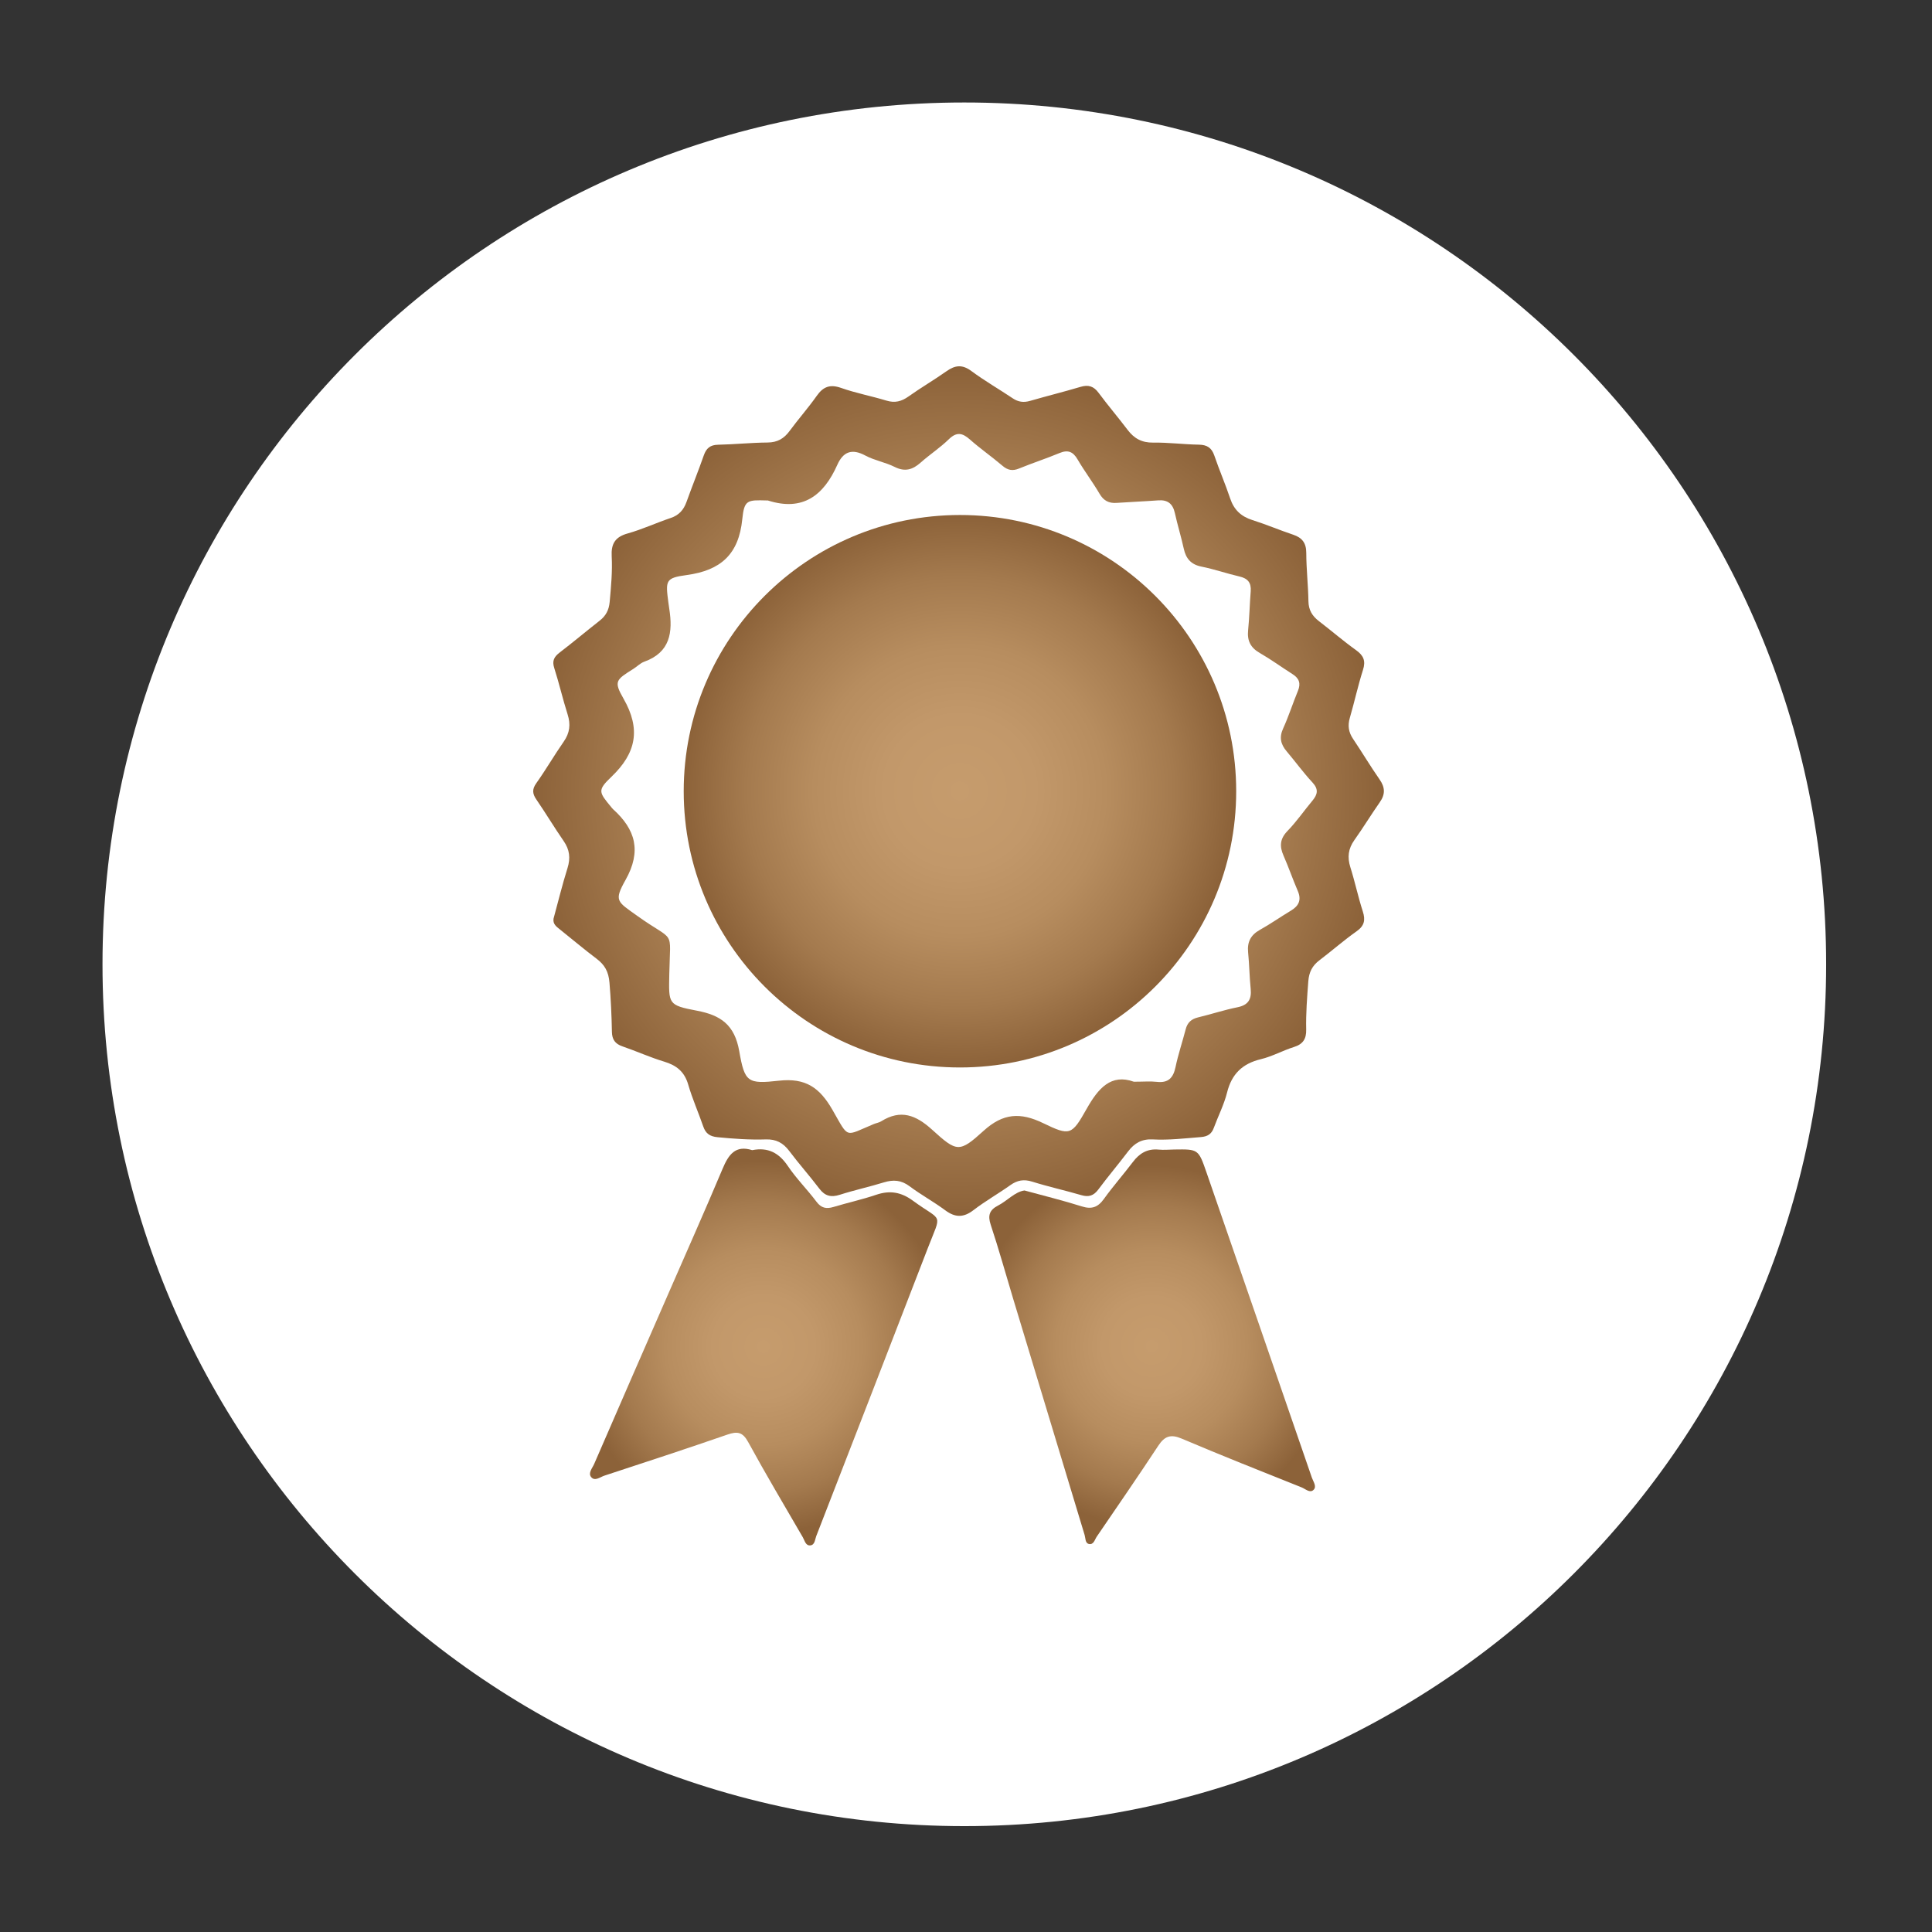 <?xml version="1.0" encoding="utf-8"?>
<!-- Generator: Adobe Illustrator 16.0.0, SVG Export Plug-In . SVG Version: 6.00 Build 0)  -->
<!DOCTYPE svg PUBLIC "-//W3C//DTD SVG 1.1//EN" "http://www.w3.org/Graphics/SVG/1.1/DTD/svg11.dtd">
<svg version="1.1" id="Capa_1" xmlns="http://www.w3.org/2000/svg" xmlns:xlink="http://www.w3.org/1999/xlink" x="0px" y="0px"
	 width="1080px" height="1080px" viewBox="0 0 1080 1080" enable-background="new 0 0 1080 1080" xml:space="preserve">
<rect x="0" y="0" width="1080" height="1080" fill="#333333" stroke="none"/>
<g>
	<g>
		<defs>
			<path id="SVGID_3_" d="M-81.829-563.579c0,152.971-72.714,288.957-185.458,375.285c-79.532,60.895-178.984,97.074-286.889,97.074
				c-108.073,0-207.671-36.301-287.268-97.369c-112.527-86.342-185.078-222.188-185.078-374.99
				c0-260.875,211.479-472.34,472.346-472.34C-293.305-1035.919-81.829-824.454-81.829-563.579z"/>
		</defs>
		<clipPath id="SVGID_2_">
			<use xlink:href="#SVGID_3_"  overflow="visible"/>
		</clipPath>
		<g clip-path="url(#SVGID_2_)">
		</g>
	</g>
</g>
<g>
	<g>
		<g>
			<g>
				<path fill-rule="evenodd" clip-rule="evenodd" fill="#FFFFFF" d="M1020.822,539.059c0,266.059-215.688,481.759-481.76,481.759
					c-266.071,0-481.765-215.7-481.765-481.759c0-266.066,215.694-481.767,481.765-481.767
					C805.135,57.292,1020.822,272.992,1020.822,539.059z"/>
			</g>
		</g>
	</g>
</g>
<path fill-rule="evenodd" clip-rule="evenodd" fill="#FFFFFF" d="M387.646,684.58c1.114-6.623,2.214-13.25,3.354-19.881
	c4.609-26.87,9.232-53.736,13.841-80.603c2.985-17.42,5.924-34.843,9.009-52.244c0.187-1.057,1.312-2.443,2.304-2.768
	c36.383-11.941,72.792-23.768,109.209-35.604c0.44-0.144,0.915-0.188,2.188-0.445C480.843,557.326,434.575,621,388.307,684.69
	C388.087,684.657,387.864,684.624,387.646,684.58z"/>
<path fill-rule="evenodd" clip-rule="evenodd" fill="#FFFFFF" d="M542.331,497.588c46.818,64.455,93.133,128.201,139.896,192.563
	c-1.255-0.521-1.908-0.73-2.505-1.044c-22.679-11.903-45.361-23.822-68.029-35.736c-22.411-11.782-44.809-23.585-67.246-35.326
	c-1.557-0.819-2.299-1.651-2.299-3.532c0.058-38.268,0.048-76.523,0.048-114.788C542.196,499.33,542.247,498.95,542.331,497.588z"/>
<g>
	
		<radialGradient id="SVGID_4_" cx="413.505" cy="429.418" r="313.754" gradientTransform="matrix(0.757 0 0 0.757 222.675 117.024)" gradientUnits="userSpaceOnUse">
		<stop  offset="0" style="stop-color:#C69C6D"/>
		<stop  offset="0.272" style="stop-color:#C2986A"/>
		<stop  offset="0.528" style="stop-color:#B78D5F"/>
		<stop  offset="0.776" style="stop-color:#A47A4E"/>
		<stop  offset="1" style="stop-color:#8C6239"/>
	</radialGradient>
	<path fill-rule="evenodd" clip-rule="evenodd" fill="url(#SVGID_4_)" d="M309.435,513.506c2.566-9.409,4.873-18.9,7.795-28.202
		c1.755-5.611,1.216-10.324-2.14-15.162c-5.277-7.619-10.026-15.597-15.27-23.23c-2.245-3.27-2.436-5.716-0.007-9.129
		c5.365-7.547,10.011-15.602,15.31-23.206c3.376-4.841,3.965-9.59,2.192-15.172c-2.74-8.595-4.738-17.413-7.495-25.997
		c-1.303-4.043-0.057-6.272,3.046-8.648c7.559-5.773,14.832-11.91,22.317-17.771c3.489-2.719,5.203-5.944,5.627-10.494
		c0.767-8.513,1.581-17.032,1.127-25.552c-0.367-6.896,1.891-10.775,8.886-12.723c8.188-2.284,15.998-5.944,24.081-8.657
		c4.618-1.549,7.243-4.498,8.836-8.925c3.134-8.724,6.618-17.317,9.679-26.062c1.395-3.986,3.563-5.868,7.948-5.96
		c9.256-0.196,18.496-1.166,27.745-1.243c5.47-0.042,9.134-2.192,12.267-6.45c4.919-6.671,10.436-12.911,15.208-19.668
		c3.638-5.162,7.463-6.557,13.629-4.387c8.249,2.908,16.956,4.535,25.35,7.089c4.685,1.423,8.365,0.472,12.269-2.303
		c6.952-4.949,14.354-9.247,21.319-14.17c4.782-3.372,8.78-3.829,13.812-0.096c7.43,5.505,15.5,10.147,23.195,15.298
		c3.09,2.074,6.124,2.443,9.677,1.407c9.367-2.713,18.849-5.049,28.197-7.834c4.359-1.292,7.337-0.387,10.079,3.324
		c5.225,7.052,10.937,13.734,16.236,20.73c3.649,4.812,7.956,7.202,14.276,7.113c8.505-0.124,17.018,1.015,25.537,1.147
		c4.573,0.078,7.147,1.716,8.651,6.096c2.754,8.074,6.167,15.93,8.869,24.01c2.12,6.344,6.124,10.066,12.454,12.063
		c7.673,2.42,15.093,5.604,22.729,8.154c5.08,1.701,7.333,4.639,7.345,10.206c0.022,9.01,1.063,18.006,1.21,27.01
		c0.08,4.914,2.124,8.247,5.843,11.1c6.972,5.343,13.624,11.109,20.757,16.213c4.2,3.004,5.52,5.974,3.889,11.074
		c-2.81,8.814-4.764,17.902-7.354,26.799c-1.263,4.336-0.712,8.014,1.812,11.752c5.037,7.479,9.653,15.255,14.813,22.645
		c3.085,4.426,3.278,8.27,0.176,12.698c-4.896,6.984-9.327,14.306-14.271,21.245c-3.425,4.812-4,9.568-2.229,15.162
		c2.571,8.137,4.316,16.535,6.94,24.649c1.575,4.886,0.926,8.08-3.496,11.194c-7.17,5.045-13.772,10.881-20.762,16.184
		c-3.974,3.012-5.801,6.594-6.191,11.716c-0.68,8.999-1.386,17.996-1.182,27.015c0.111,5.12-1.719,8.12-6.785,9.707
		c-6.27,1.963-12.161,5.287-18.515,6.815c-10.332,2.476-16.345,8.258-18.925,18.642c-1.706,6.808-5.008,13.209-7.453,19.845
		c-1.266,3.424-3.502,4.77-7.14,5.062c-8.991,0.705-17.974,1.809-27,1.313c-6.003-0.328-10.203,2.061-13.712,6.688
		c-5.45,7.188-11.287,14.081-16.678,21.319c-2.57,3.451-5.31,4.365-9.432,3.167c-9.124-2.671-18.435-4.713-27.507-7.554
		c-4.696-1.483-8.363-0.808-12.26,1.963c-6.756,4.801-14.023,8.911-20.579,13.944c-5.542,4.259-10.199,4.232-15.734,0.134
		c-6.446-4.791-13.575-8.669-20.003-13.483c-4.625-3.469-9.07-3.775-14.343-2.16c-8.158,2.511-16.523,4.325-24.645,6.927
		c-4.882,1.554-8.284,0.741-11.424-3.398c-5.446-7.18-11.47-13.929-16.873-21.128c-3.387-4.513-7.367-6.608-13.046-6.42
		c-9.016,0.295-18.018-0.358-27.014-1.237c-4.283-0.412-6.631-2.047-7.993-6.036c-2.695-7.838-6.099-15.453-8.402-23.404
		c-2.077-7.167-6.518-10.727-13.413-12.798c-7.924-2.383-15.516-5.855-23.354-8.542c-4.083-1.395-5.786-3.836-5.875-8.084
		c-0.169-9.217-0.598-18.412-1.373-27.619c-0.51-6.091-2.672-9.888-7.251-13.324c-6.993-5.258-13.664-10.933-20.509-16.382
		C310.979,517.959,308.968,516.51,309.435,513.506z M633.833,604.69c5.516,0,9.217-0.339,12.832,0.073
		c6.448,0.738,9.197-2.236,10.463-8.268c1.498-7.148,3.86-14.104,5.695-21.181c0.969-3.73,3.187-5.697,6.924-6.591
		c7.347-1.756,14.554-4.165,21.952-5.645c6.077-1.214,8.019-4.45,7.436-10.281c-0.675-6.777-0.757-13.615-1.432-20.401
		c-0.576-5.781,1.421-9.719,6.564-12.59c5.954-3.317,11.561-7.272,17.406-10.781c4.442-2.672,5.943-6.015,3.781-11.015
		c-2.803-6.487-5.094-13.194-7.938-19.663c-2.322-5.258-2.069-9.442,2.225-13.866c5.067-5.226,9.244-11.313,13.925-16.927
		c2.895-3.464,3.515-6.375,0.021-10.139c-5.137-5.524-9.583-11.68-14.461-17.441c-3.311-3.912-4.226-7.754-1.963-12.724
		c3.122-6.86,5.413-14.103,8.297-21.095c1.695-4.107,0.686-6.956-2.971-9.273c-6.168-3.929-12.099-8.254-18.425-11.899
		c-5.121-2.945-7.043-6.841-6.469-12.62c0.734-7.261,0.88-14.585,1.458-21.865c0.363-4.731-1.624-7.158-6.238-8.223
		c-7.127-1.648-14.075-4.091-21.233-5.52c-5.912-1.173-8.731-4.476-9.958-10.077c-1.463-6.663-3.494-13.202-4.968-19.87
		c-1.14-5.143-3.933-7.493-9.254-7.106c-7.771,0.572-15.564,0.89-23.335,1.421c-4.343,0.296-7.266-1.244-9.546-5.159
		c-3.804-6.52-8.422-12.567-12.214-19.087c-2.561-4.412-5.402-5.595-10.184-3.602c-7.425,3.088-15.096,5.571-22.542,8.619
		c-3.631,1.491-6.31,1.022-9.298-1.527c-5.928-5.062-12.373-9.52-18.203-14.689c-4.205-3.715-7.41-4.391-11.792-0.121
		c-4.869,4.748-10.662,8.527-15.754,13.051c-4.479,3.979-8.778,5.28-14.527,2.401c-5.199-2.607-11.229-3.597-16.335-6.339
		c-7.518-4.047-12.404-2.232-15.712,5.184c-7.594,17.056-19.217,26.185-38.771,19.93c-0.225-0.074-0.483-0.018-0.73-0.022
		c-10.808-0.306-12.535-0.343-13.622,10.494c-1.974,19.646-12.044,28.619-31.101,31.203c-11.933,1.615-11.808,3.104-10.212,15.328
		c0.157,1.205,0.33,2.412,0.515,3.614c2.026,12.997,0.559,24.27-13.988,29.493c-2.223,0.798-4.021,2.72-6.092,4.016
		c-9.756,6.11-11.078,6.926-5.527,16.604c9.752,17.014,7.191,30.412-6.727,43.703c-7.967,7.608-7.072,8.549-0.096,16.999
		c0.313,0.38,0.605,0.779,0.963,1.104c12.616,11.36,16.055,23.46,7.013,39.566c-6.642,11.825-4.679,12.043,6.518,20.065
		c21.524,15.412,18.436,6.465,17.93,32.697c-0.308,16.533-0.829,17.253,15.454,20.337c13.391,2.535,21.074,7.956,23.651,22.605
		c3.053,17.382,4.611,18.49,22.191,16.527c14.95-1.672,22.777,3.903,29.876,16.234c9.505,16.49,6.559,14.893,23.197,7.985
		c1.345-0.558,2.895-0.775,4.101-1.53c10.911-6.816,19.386-3.518,28.435,4.688c13.889,12.624,15.203,12.975,28.785,0.649
		c10.944-9.937,20.596-10.45,33.319-4.294c15.024,7.275,15.964,6.784,24.337-8.06C613.956,608.313,621.105,600.093,633.833,604.69z"
		/>
	
		<radialGradient id="SVGID_5_" cx="556.416" cy="839.606" r="133.539" gradientTransform="matrix(0.757 0 0 0.757 222.675 117.024)" gradientUnits="userSpaceOnUse">
		<stop  offset="0" style="stop-color:#C69C6D"/>
		<stop  offset="0.272" style="stop-color:#C2986A"/>
		<stop  offset="0.528" style="stop-color:#B78D5F"/>
		<stop  offset="0.776" style="stop-color:#A47A4E"/>
		<stop  offset="1" style="stop-color:#8C6239"/>
	</radialGradient>
	<path fill-rule="evenodd" clip-rule="evenodd" fill="url(#SVGID_5_)" d="M572.687,665.48c11.375,3.115,21.8,5.66,32.018,8.896
		c5.552,1.761,9.041,0.514,12.385-4.154c5.114-7.117,10.941-13.708,16.234-20.704c3.675-4.856,8.09-7.493,14.354-6.881
		c2.894,0.279,5.845-0.015,8.768-0.057c13.378-0.195,13.47-0.235,17.971,12.765c19.688,56.878,39.331,113.78,58.932,170.692
		c0.755,2.192,2.863,4.897,0.943,6.794c-2.037,2.019-4.563-0.528-6.644-1.36c-22.409-8.946-44.845-17.831-67.047-27.266
		c-6.17-2.623-9.55-1.435-13.096,3.944c-11.258,17.093-22.872,33.946-34.416,50.844c-1.144,1.675-1.703,4.688-4.4,4.096
		c-2.12-0.462-1.832-3.204-2.371-4.996c-13.365-44.073-26.686-88.17-40.005-132.261c-4.146-13.748-7.981-27.602-12.507-41.224
		c-1.738-5.235-0.616-8.255,4.055-10.664C563.161,671.204,567.303,666.237,572.687,665.48z"/>
	
		<radialGradient id="SVGID_6_" cx="269.636" cy="839.814" r="137.605" gradientTransform="matrix(0.757 0 0 0.757 222.675 117.024)" gradientUnits="userSpaceOnUse">
		<stop  offset="0" style="stop-color:#C69C6D"/>
		<stop  offset="0.272" style="stop-color:#C2986A"/>
		<stop  offset="0.528" style="stop-color:#B78D5F"/>
		<stop  offset="0.776" style="stop-color:#A47A4E"/>
		<stop  offset="1" style="stop-color:#8C6239"/>
	</radialGradient>
	<path fill-rule="evenodd" clip-rule="evenodd" fill="url(#SVGID_6_)" d="M420.476,642.946c8.859-1.76,14.989,1.511,19.952,8.887
		c4.743,7.043,10.878,13.131,15.994,19.954c2.675,3.567,5.509,4.107,9.47,2.923c7.941-2.385,16.077-4.162,23.915-6.823
		c7.621-2.59,13.94-1.516,20.49,3.291c16.725,12.267,16.238,6.082,8.343,26.558c-20.705,53.684-41.534,107.327-62.358,160.968
		c-0.751,1.94-0.732,4.94-3.341,5.184c-2.612,0.24-3.107-2.717-4.147-4.513c-10.28-17.719-20.76-35.328-30.573-53.29
		c-3.07-5.626-6.061-6.056-11.61-4.136c-22.815,7.91-45.774,15.397-68.715,22.933c-2.389,0.777-5.325,3.303-7.395,0.856
		c-1.92-2.273,0.646-5.078,1.65-7.392c13.754-31.781,27.634-63.503,41.48-95.232c10.136-23.238,20.467-46.408,30.304-69.769
		C407.221,645.526,411.044,639.944,420.476,642.946z"/>
	
		<radialGradient id="SVGID_7_" cx="414.551" cy="429.529" r="203.906" gradientTransform="matrix(0.757 0 0 0.757 222.675 117.024)" gradientUnits="userSpaceOnUse">
		<stop  offset="0" style="stop-color:#C69C6D"/>
		<stop  offset="0.272" style="stop-color:#C2986A"/>
		<stop  offset="0.528" style="stop-color:#B78D5F"/>
		<stop  offset="0.776" style="stop-color:#A47A4E"/>
		<stop  offset="1" style="stop-color:#8C6239"/>
	</radialGradient>
	<path fill-rule="evenodd" clip-rule="evenodd" fill="url(#SVGID_7_)" d="M691.039,442.305c0,85.278-69.136,154.416-154.418,154.416
		c-85.285,0-154.423-69.138-154.423-154.416c0-85.279,69.139-154.417,154.423-154.417
		C621.903,287.888,691.039,357.025,691.039,442.305z"/>
</g>
</svg>
